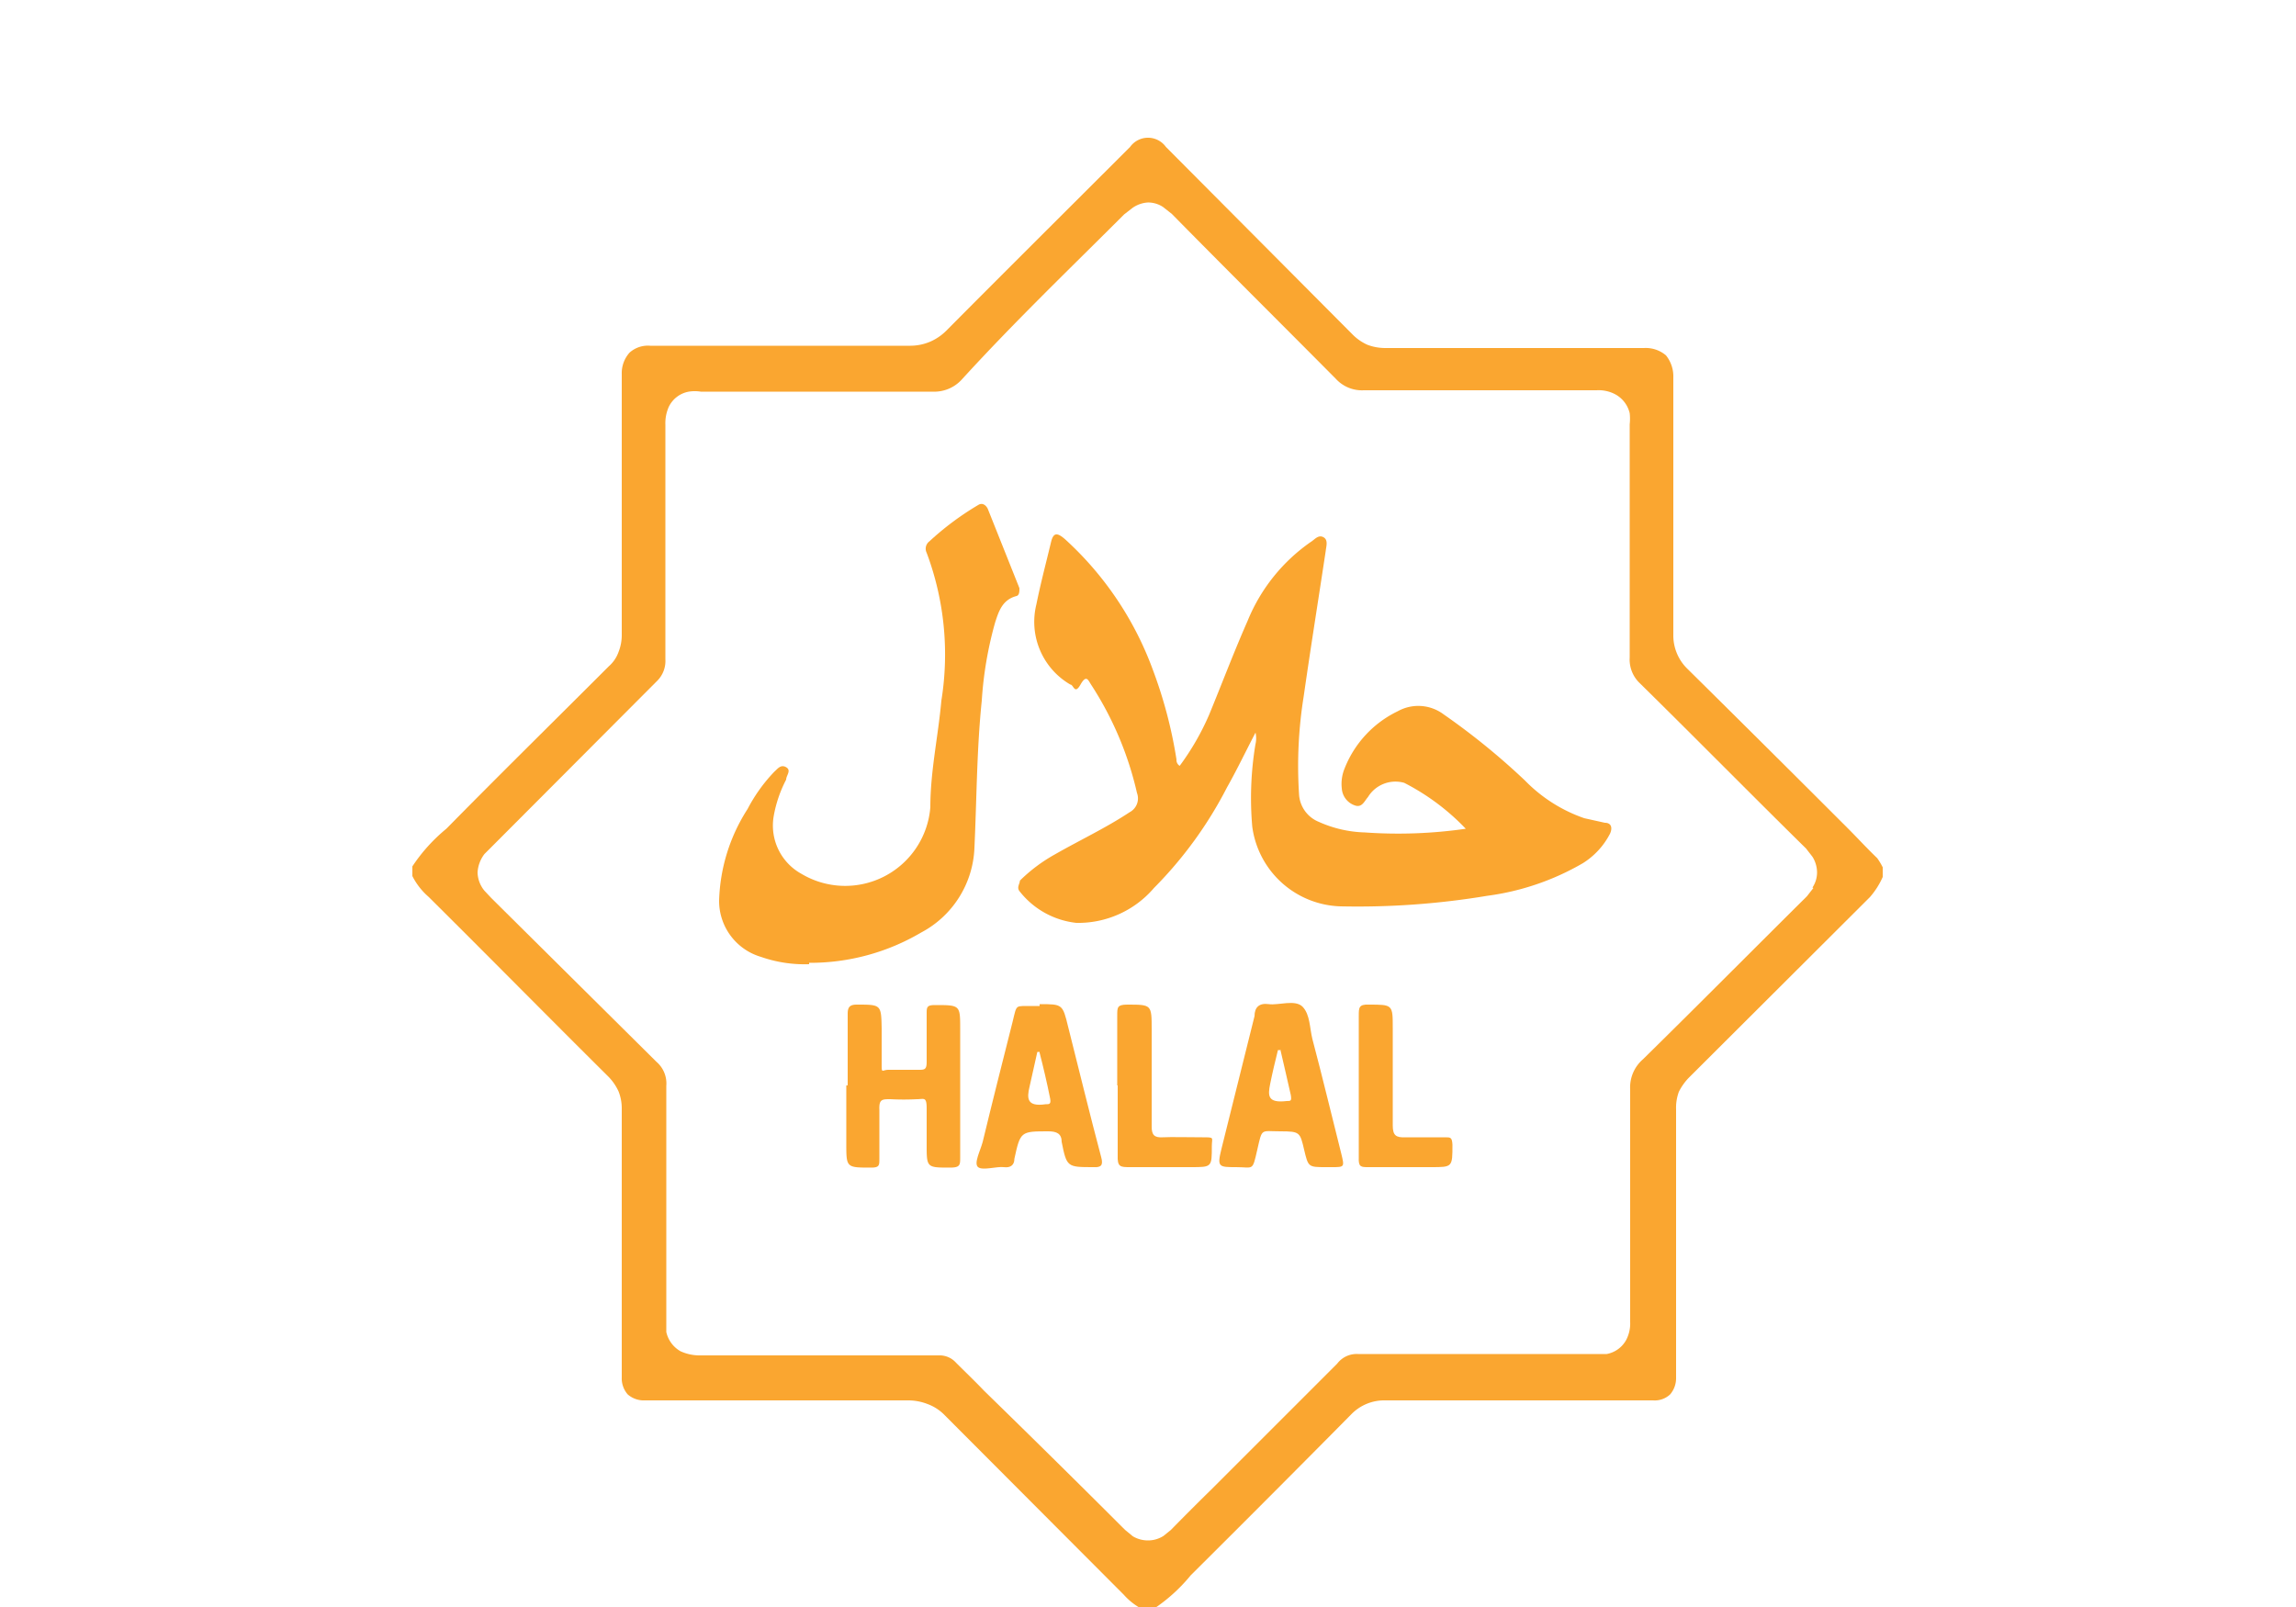 <svg id="Layer_1" data-name="Layer 1" xmlns="http://www.w3.org/2000/svg" viewBox="0 0 50 35"><defs><style>.cls-1{fill:#faa630;}</style></defs><path class="cls-1" d="M41,19.1v-.21a1.44,1.44,0,0,0-.12-.2c-.23-.22-.43-.44-.63-.64q-1.76-1.76-3.52-3.5h0a1,1,0,0,1-.22-.34,1,1,0,0,1-.07-.37V10.71c0-.83,0-1.66,0-2.49v0a.73.73,0,0,0-.16-.48.68.68,0,0,0-.48-.16H30.16a1.1,1.1,0,0,1-.38-.07,1.07,1.07,0,0,1-.32-.22L25.39,3.2a.48.48,0,0,0-.78,0c-1.34,1.34-2.69,2.68-4,4h0a1.14,1.14,0,0,1-.35.24,1.11,1.11,0,0,1-.43.09H14.16a.6.6,0,0,0-.45.15.67.67,0,0,0-.17.47c0,.86,0,1.73,0,2.59s0,1.56,0,2.34c0,.25,0,.5,0,.76a1,1,0,0,1-.07.36.74.74,0,0,1-.21.31c-1.18,1.18-2.37,2.35-3.54,3.54a3.69,3.69,0,0,0-.74.82v.21a1.48,1.48,0,0,0,.35.45c1.31,1.3,2.61,2.62,3.92,3.92a1.13,1.13,0,0,1,.22.32,1,1,0,0,1,.07.37c0,1,0,2,0,3V30a.53.53,0,0,0,.13.37.53.53,0,0,0,.37.13h5.73a1.16,1.16,0,0,1,.43.08,1,1,0,0,1,.38.25l3.89,3.9a1.43,1.43,0,0,0,.41.32h.23a3.65,3.65,0,0,0,.82-.74q1.75-1.74,3.5-3.51a1,1,0,0,1,.74-.3H36a.49.49,0,0,0,.37-.13.54.54,0,0,0,.13-.35V24.16a1,1,0,0,1,.06-.38,1.23,1.23,0,0,1,.22-.31l3.94-3.93A1.71,1.71,0,0,0,41,19.1m-1.51.24-.14.18c-1.19,1.18-2.37,2.37-3.57,3.55a.81.81,0,0,0-.28.66c0,.78,0,1.55,0,2.33v2.73h0a.77.77,0,0,1-.09.4.61.61,0,0,1-.42.3l-.22,0h-5.2a.53.53,0,0,0-.45.21l-2.72,2.72q-.46.45-.9.9h0l-.16.13a.62.62,0,0,1-.34.1.64.64,0,0,1-.33-.09l-.17-.14Q23,31.82,21.43,30.29c-.2-.21-.41-.41-.61-.61a.48.48,0,0,0-.38-.16H15.21a1,1,0,0,1-.39-.09.64.64,0,0,1-.31-.42l0-.22V23.65a.62.62,0,0,0-.21-.52L10.7,19.56h0l-.15-.16A.65.65,0,0,1,10.4,19a.73.73,0,0,1,.15-.4l.16-.16,3.61-3.62h0a.61.61,0,0,0,.17-.46V9.25a.88.88,0,0,1,.07-.38A.6.6,0,0,1,15,8.53a.83.83,0,0,1,.26,0h5.05a.81.81,0,0,0,.64-.27C22.1,7,23.29,5.86,24.48,4.67h0l.18-.14A.65.65,0,0,1,25,4.41a.59.59,0,0,1,.33.1l.19.15c1.18,1.2,2.38,2.39,3.57,3.59a.77.77,0,0,0,.61.25h5.07a.77.77,0,0,1,.39.08.63.63,0,0,1,.33.42,1.1,1.1,0,0,1,0,.24h0v5.08a.71.71,0,0,0,.22.56c1.22,1.2,2.41,2.41,3.62,3.6h0l.14.18a.65.65,0,0,1,.1.34.59.59,0,0,1-.1.33"/><path class="cls-1" d="M27.35,15.94c-.22.42-.41.82-.63,1.21a8.84,8.84,0,0,1-1.59,2.19,2.17,2.17,0,0,1-1.69.76,1.82,1.82,0,0,1-1.23-.68c-.08-.09,0-.17,0-.24a3.51,3.51,0,0,1,.76-.57c.54-.31,1.1-.57,1.63-.92a.34.34,0,0,0,.16-.42,7.29,7.29,0,0,0-1-2.36c-.06-.09-.1-.23-.23,0s-.15,0-.22,0a1.58,1.58,0,0,1-.74-1.75c.09-.45.21-.9.32-1.36.05-.2.13-.21.31-.05a7.18,7.18,0,0,1,1.91,2.85,9.89,9.89,0,0,1,.51,1.94.15.15,0,0,0,.07.14,5.61,5.61,0,0,0,.64-1.11c.28-.68.54-1.37.84-2.05a3.87,3.87,0,0,1,1.38-1.72c.08-.05.16-.16.27-.1s.06.2.05.3c-.16,1.06-.33,2.12-.48,3.17a9.57,9.57,0,0,0-.1,2.14.69.69,0,0,0,.43.59,2.61,2.61,0,0,0,1,.23,10.29,10.29,0,0,0,2.2-.08,5,5,0,0,0-1.34-1,.7.7,0,0,0-.79.31c-.08.09-.13.24-.29.18a.42.42,0,0,1-.28-.37.88.88,0,0,1,.06-.43,2.33,2.33,0,0,1,1.16-1.25.92.92,0,0,1,1,.07A15.19,15.19,0,0,1,33.21,17a3.31,3.31,0,0,0,1.29.82l.45.1c.14,0,.17.11.11.24a1.65,1.65,0,0,1-.59.64,5.59,5.59,0,0,1-2.08.71,17.18,17.18,0,0,1-3.2.23A2,2,0,0,1,27.27,18a7.16,7.16,0,0,1,.07-1.79.56.56,0,0,0,0-.26"/><path class="cls-1" d="M17.62,21a2.88,2.88,0,0,1-1.05-.16,1.27,1.27,0,0,1-.91-1.22,3.88,3.88,0,0,1,.62-2,3.53,3.53,0,0,1,.58-.81c.07-.06.14-.17.26-.1s0,.18,0,.27a2.74,2.74,0,0,0-.27.79,1.2,1.2,0,0,0,.6,1.26,1.86,1.86,0,0,0,2.81-1.45c0-.78.17-1.54.24-2.32a6.31,6.31,0,0,0-.32-3.22.2.2,0,0,1,.06-.25A6.23,6.23,0,0,1,21.3,11c.09-.06.17,0,.21.08l.69,1.73c0,.07,0,.15-.06.17-.31.08-.39.33-.47.58a8.17,8.17,0,0,0-.29,1.7c-.11,1.06-.11,2.14-.16,3.21a2.18,2.18,0,0,1-1.16,1.84,4.76,4.76,0,0,1-2.44.66"/><path class="cls-1" d="M18.46,23.64c0-.52,0-1,0-1.56,0-.15.05-.2.2-.2.53,0,.53,0,.54.52,0,.25,0,.5,0,.75s0,.15.15.15H20c.13,0,.18,0,.18-.17,0-.35,0-.7,0-1.05,0-.14,0-.19.18-.19.55,0,.55,0,.55.52,0,.93,0,1.86,0,2.8,0,.16,0,.22-.22.22-.51,0-.51,0-.51-.5,0-.26,0-.53,0-.79s-.06-.2-.21-.2a5.61,5.61,0,0,1-.58,0c-.18,0-.25,0-.24.23,0,.36,0,.71,0,1.07,0,.14,0,.19-.18.19-.54,0-.54,0-.54-.52V23.64Z"/><path class="cls-1" d="M28.88,25.42c-.39,0-.39,0-.48-.38s-.09-.4-.52-.4-.39-.08-.5.4-.08.38-.46.38-.42,0-.32-.4l.72-2.89c0-.19.1-.29.31-.26s.58-.11.74.06.15.46.21.7c.22.83.42,1.67.63,2.5.07.29.07.29-.21.29Zm-1-2.55s-.05,0-.05,0c-.06.24-.12.49-.17.74s-.06.42.36.37c.09,0,.11,0,.09-.13-.08-.34-.15-.67-.23-1"/><path class="cls-1" d="M22.64,21.87c.5,0,.5,0,.62.49.24.95.47,1.9.72,2.84.05.18,0,.23-.17.22-.57,0-.58,0-.69-.55,0-.18-.11-.23-.29-.23-.6,0-.61,0-.74.6,0,.13-.08.2-.23.18s-.46.08-.56,0,.05-.36.1-.55c.21-.87.43-1.74.65-2.61.1-.41.05-.34.43-.35h.16m0,1-.05,0c-.06.25-.11.51-.17.76s-.06.44.35.38c.08,0,.12,0,.1-.12-.07-.35-.15-.69-.23-1"/><path class="cls-1" d="M24.33,23.64c0-.51,0-1,0-1.53,0-.17,0-.23.22-.23.53,0,.53,0,.53.54,0,.7,0,1.41,0,2.12,0,.18.06.24.24.23s.58,0,.86,0,.21,0,.21.19c0,.46,0,.46-.45.46s-.89,0-1.33,0c-.21,0-.28,0-.27-.26,0-.51,0-1,0-1.52"/><path class="cls-1" d="M29.59,23.65c0-.51,0-1,0-1.53,0-.17,0-.25.22-.24.52,0,.52,0,.52.51,0,.7,0,1.41,0,2.12,0,.22.07.27.28.26h.86c.12,0,.15,0,.16.16,0,.49,0,.49-.46.49s-.91,0-1.37,0c-.16,0-.22,0-.21-.21V23.65"/></svg>